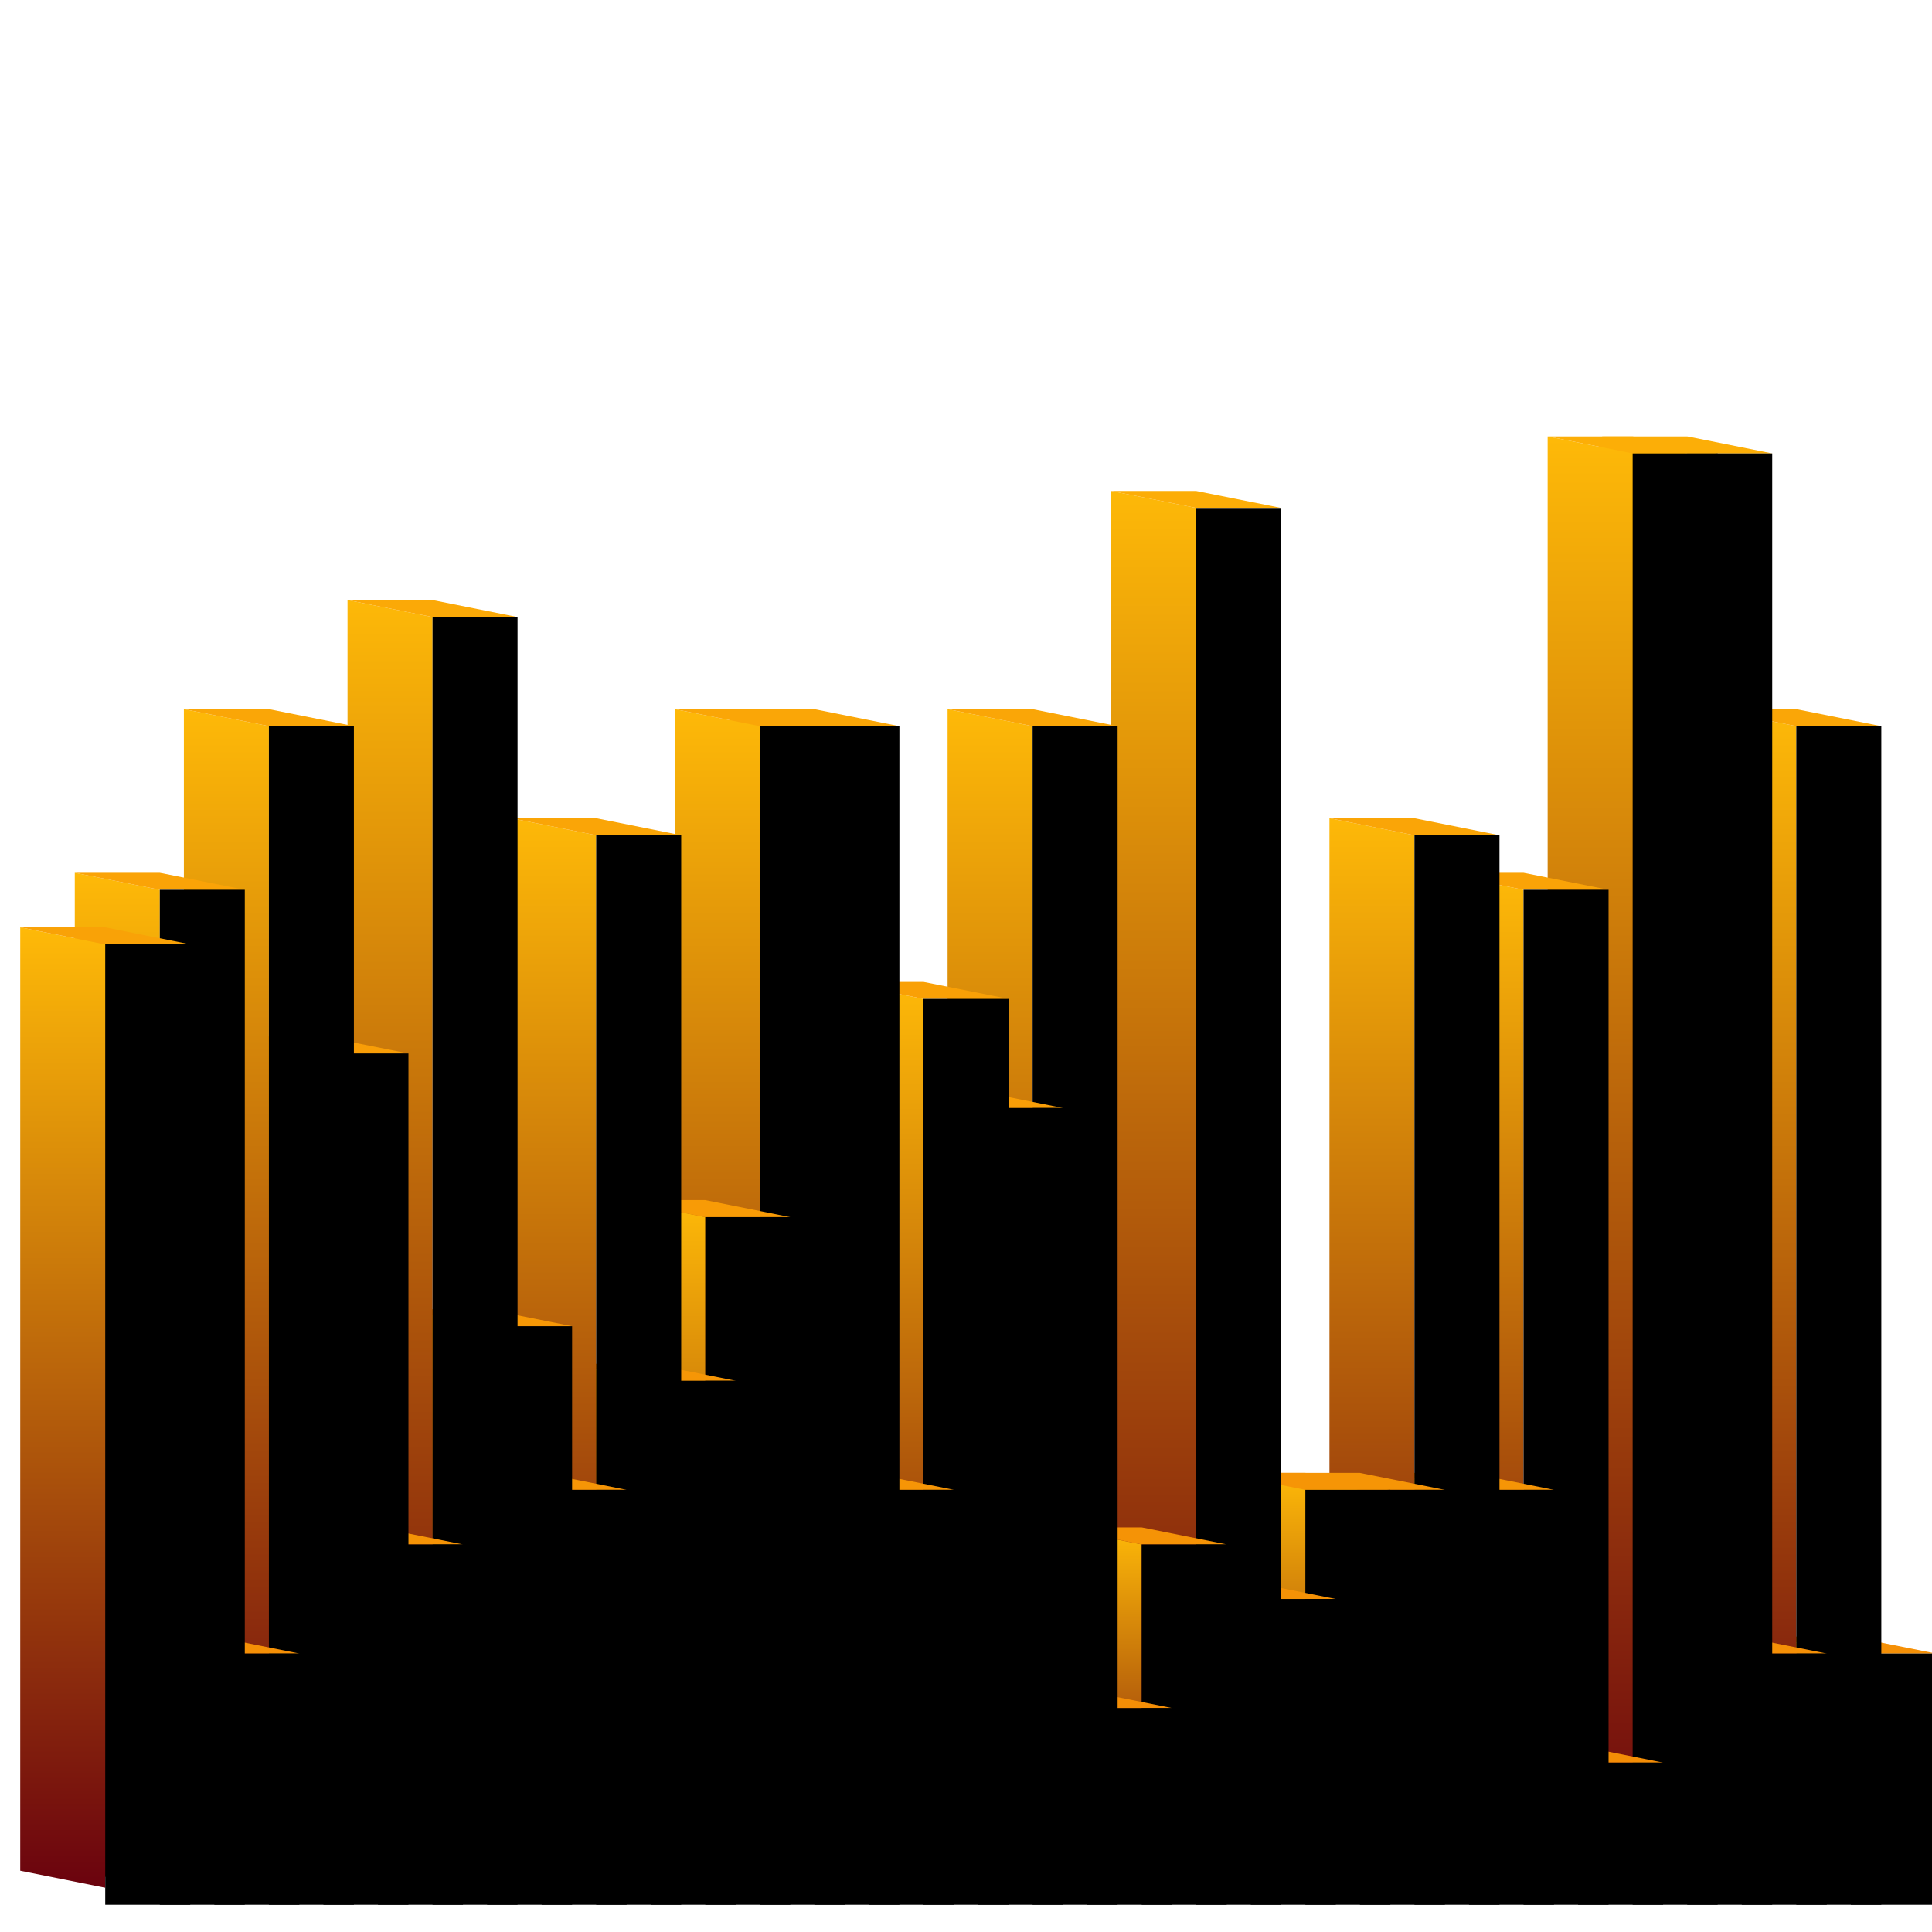 <svg xmlns="http://www.w3.org/2000/svg" viewBox="0 0 1000 1000" style="background-color: rgb(0, 0, 0); width: 1000px; height: 1000px;"><svg viewBox="0 0 1000 1000" class="undefined" style="width: 1000px; height: 1000px;">
        <defs>
            <linearGradient id="backgroundGradient" gradientTransform="rotate(90)">
                <stop offset="0%" stop-color="rgba(254, 185, 8, 1)"/>
                <stop offset="100%" stop-color="rgba(107, 3, 14, 1)"/>

            </linearGradient>
        </defs>
    <polygon points="914,968.282 914,847.059 958,855.859 958,977.082" fill="url('#backgroundGradient')"/><polygon points="958,855.859 914,847.059 958,847.059 1002,855.859" fill="rgba(245, 144, 6, 1)"/><polygon points="958,985.882 958,855.859 1002,855.859 1002,985.882" fill="#000000"/><polygon points="885.765,968.282 885.765,367.059 929.765,375.859 929.765,977.082" fill="url('#backgroundGradient')"/><polygon points="929.765,375.859 885.765,367.059 929.765,367.059 973.765,375.859" fill="rgba(250, 166, 7, 1)"/><polygon points="929.765,985.882 929.765,375.859 973.765,375.859 973.765,985.882" fill="#000000"/><polygon points="857.529,968.282 857.529,847.059 901.529,855.859 901.529,977.082" fill="url('#backgroundGradient')"/><polygon points="901.529,855.859 857.529,847.059 901.529,847.059 945.529,855.859" fill="rgba(245, 144, 6, 1)"/><polygon points="901.529,985.882 901.529,855.859 945.529,855.859 945.529,985.882" fill="#000000"/><polygon points="829.294,968.282 829.294,225.882 873.294,234.682 873.294,977.082" fill="url('#backgroundGradient')"/><polygon points="873.294,234.682 829.294,225.882 873.294,225.882 917.294,234.682" fill="rgba(252, 174, 7, 1)"/><polygon points="873.294,985.882 873.294,234.682 917.294,234.682 917.294,985.882" fill="#000000"/><polygon points="801.059,968.282 801.059,225.882 845.059,234.682 845.059,977.082" fill="url('#backgroundGradient')"/><polygon points="845.059,234.682 801.059,225.882 845.059,225.882 889.059,234.682" fill="rgba(252, 174, 7, 1)"/><polygon points="845.059,985.882 845.059,234.682 889.059,234.682 889.059,985.882" fill="#000000"/><polygon points="772.824,968.282 772.824,903.529 816.824,912.329 816.824,977.082" fill="url('#backgroundGradient')"/><polygon points="816.824,912.329 772.824,903.529 816.824,903.529 860.824,912.329" fill="rgba(244, 141, 6, 1)"/><polygon points="816.824,985.882 816.824,912.329 860.824,912.329 860.824,985.882" fill="#000000"/><polygon points="744.588,968.282 744.588,451.765 788.588,460.565 788.588,977.082" fill="url('#backgroundGradient')"/><polygon points="788.588,460.565 744.588,451.765 788.588,451.765 832.588,460.565" fill="rgba(250, 163, 7, 1)"/><polygon points="788.588,985.882 788.588,460.565 832.588,460.565 832.588,985.882" fill="#000000"/><polygon points="716.353,968.282 716.353,762.353 760.353,771.153 760.353,977.082" fill="url('#backgroundGradient')"/><polygon points="760.353,771.153 716.353,762.353 760.353,762.353 804.353,771.153" fill="rgba(246, 149, 6, 1)"/><polygon points="760.353,985.882 760.353,771.153 804.353,771.153 804.353,985.882" fill="#000000"/><polygon points="688.118,968.282 688.118,423.529 732.118,432.329 732.118,977.082" fill="url('#backgroundGradient')"/><polygon points="732.118,432.329 688.118,423.529 732.118,423.529 776.118,432.329" fill="rgba(250, 165, 7, 1)"/><polygon points="732.118,985.882 732.118,432.329 776.118,432.329 776.118,985.882" fill="#000000"/><polygon points="659.882,968.282 659.882,762.353 703.882,771.153 703.882,977.082" fill="url('#backgroundGradient')"/><polygon points="703.882,771.153 659.882,762.353 703.882,762.353 747.882,771.153" fill="rgba(246, 149, 6, 1)"/><polygon points="703.882,985.882 703.882,771.153 747.882,771.153 747.882,985.882" fill="#000000"/><polygon points="631.647,968.282 631.647,762.353 675.647,771.153 675.647,977.082" fill="url('#backgroundGradient')"/><polygon points="675.647,771.153 631.647,762.353 675.647,762.353 719.647,771.153" fill="rgba(246, 149, 6, 1)"/><polygon points="675.647,985.882 675.647,771.153 719.647,771.153 719.647,985.882" fill="#000000"/><polygon points="603.412,968.282 603.412,818.824 647.412,827.624 647.412,977.082" fill="url('#backgroundGradient')"/><polygon points="647.412,827.624 603.412,818.824 647.412,818.824 691.412,827.624" fill="rgba(245, 146, 6, 1)"/><polygon points="647.412,985.882 647.412,827.624 691.412,827.624 691.412,985.882" fill="#000000"/><polygon points="575.176,968.282 575.176,254.118 619.176,262.918 619.176,977.082" fill="url('#backgroundGradient')"/><polygon points="619.176,262.918 575.176,254.118 619.176,254.118 663.176,262.918" fill="rgba(252, 173, 7, 1)"/><polygon points="619.176,985.882 619.176,262.918 663.176,262.918 663.176,985.882" fill="#000000"/><polygon points="546.941,968.282 546.941,790.588 590.941,799.388 590.941,977.082" fill="url('#backgroundGradient')"/><polygon points="590.941,799.388 546.941,790.588 590.941,790.588 634.941,799.388" fill="rgba(245, 147, 6, 1)"/><polygon points="590.941,985.882 590.941,799.388 634.941,799.388 634.941,985.882" fill="#000000"/><polygon points="518.706,968.282 518.706,875.294 562.706,884.094 562.706,977.082" fill="url('#backgroundGradient')"/><polygon points="562.706,884.094 518.706,875.294 562.706,875.294 606.706,884.094" fill="rgba(244, 142, 6, 1)"/><polygon points="562.706,985.882 562.706,884.094 606.706,884.094 606.706,985.882" fill="#000000"/><polygon points="490.471,968.282 490.471,367.059 534.471,375.859 534.471,977.082" fill="url('#backgroundGradient')"/><polygon points="534.471,375.859 490.471,367.059 534.471,367.059 578.471,375.859" fill="rgba(250, 166, 7, 1)"/><polygon points="534.471,985.882 534.471,375.859 578.471,375.859 578.471,985.882" fill="#000000"/><polygon points="462.235,968.282 462.235,564.706 506.235,573.506 506.235,977.082" fill="url('#backgroundGradient')"/><polygon points="506.235,573.506 462.235,564.706 506.235,564.706 550.235,573.506" fill="rgba(249, 158, 7, 1)"/><polygon points="506.235,985.882 506.235,573.506 550.235,573.506 550.235,985.882" fill="#000000"/><polygon points="434,968.282 434,508.235 478,517.035 478,977.082" fill="url('#backgroundGradient')"/><polygon points="478,517.035 434,508.235 478,508.235 522,517.035" fill="rgba(249, 160, 6, 1)"/><polygon points="478,985.882 478,517.035 522,517.035 522,985.882" fill="#000000"/><polygon points="405.765,968.282 405.765,762.353 449.765,771.153 449.765,977.082" fill="url('#backgroundGradient')"/><polygon points="449.765,771.153 405.765,762.353 449.765,762.353 493.765,771.153" fill="rgba(246, 149, 6, 1)"/><polygon points="449.765,985.882 449.765,771.153 493.765,771.153 493.765,985.882" fill="#000000"/><polygon points="377.529,968.282 377.529,367.059 421.529,375.859 421.529,977.082" fill="url('#backgroundGradient')"/><polygon points="421.529,375.859 377.529,367.059 421.529,367.059 465.529,375.859" fill="rgba(250, 166, 7, 1)"/><polygon points="421.529,985.882 421.529,375.859 465.529,375.859 465.529,985.882" fill="#000000"/><polygon points="349.294,968.282 349.294,367.059 393.294,375.859 393.294,977.082" fill="url('#backgroundGradient')"/><polygon points="393.294,375.859 349.294,367.059 393.294,367.059 437.294,375.859" fill="rgba(250, 166, 7, 1)"/><polygon points="393.294,985.882 393.294,375.859 437.294,375.859 437.294,985.882" fill="#000000"/><polygon points="321.059,968.282 321.059,621.176 365.059,629.976 365.059,977.082" fill="url('#backgroundGradient')"/><polygon points="365.059,629.976 321.059,621.176 365.059,621.176 409.059,629.976" fill="rgba(248, 155, 6, 1)"/><polygon points="365.059,985.882 365.059,629.976 409.059,629.976 409.059,985.882" fill="#000000"/><polygon points="292.824,968.282 292.824,705.882 336.824,714.682 336.824,977.082" fill="url('#backgroundGradient')"/><polygon points="336.824,714.682 292.824,705.882 336.824,705.882 380.824,714.682" fill="rgba(246, 150, 6, 1)"/><polygon points="336.824,985.882 336.824,714.682 380.824,714.682 380.824,985.882" fill="#000000"/><polygon points="264.588,968.282 264.588,423.529 308.588,432.329 308.588,977.082" fill="url('#backgroundGradient')"/><polygon points="308.588,432.329 264.588,423.529 308.588,423.529 352.588,432.329" fill="rgba(250, 165, 7, 1)"/><polygon points="308.588,985.882 308.588,432.329 352.588,432.329 352.588,985.882" fill="#000000"/><polygon points="236.353,968.282 236.353,762.353 280.353,771.153 280.353,977.082" fill="url('#backgroundGradient')"/><polygon points="280.353,771.153 236.353,762.353 280.353,762.353 324.353,771.153" fill="rgba(246, 149, 6, 1)"/><polygon points="280.353,985.882 280.353,771.153 324.353,771.153 324.353,985.882" fill="#000000"/><polygon points="208.118,968.282 208.118,677.647 252.118,686.447 252.118,977.082" fill="url('#backgroundGradient')"/><polygon points="252.118,686.447 208.118,677.647 252.118,677.647 296.118,686.447" fill="rgba(247, 152, 6, 1)"/><polygon points="252.118,985.882 252.118,686.447 296.118,686.447 296.118,985.882" fill="#000000"/><polygon points="179.882,968.282 179.882,310.588 223.882,319.388 223.882,977.082" fill="url('#backgroundGradient')"/><polygon points="223.882,319.388 179.882,310.588 223.882,310.588 267.882,319.388" fill="rgba(251, 169, 7, 1)"/><polygon points="223.882,985.882 223.882,319.388 267.882,319.388 267.882,985.882" fill="#000000"/><polygon points="151.647,968.282 151.647,790.588 195.647,799.388 195.647,977.082" fill="url('#backgroundGradient')"/><polygon points="195.647,799.388 151.647,790.588 195.647,790.588 239.647,799.388" fill="rgba(245, 147, 6, 1)"/><polygon points="195.647,985.882 195.647,799.388 239.647,799.388 239.647,985.882" fill="#000000"/><polygon points="123.412,968.282 123.412,536.471 167.412,545.271 167.412,977.082" fill="url('#backgroundGradient')"/><polygon points="167.412,545.271 123.412,536.471 167.412,536.471 211.412,545.271" fill="rgba(249, 158, 7, 1)"/><polygon points="167.412,985.882 167.412,545.271 211.412,545.271 211.412,985.882" fill="#000000"/><polygon points="95.176,968.282 95.176,367.059 139.176,375.859 139.176,977.082" fill="url('#backgroundGradient')"/><polygon points="139.176,375.859 95.176,367.059 139.176,367.059 183.176,375.859" fill="rgba(250, 166, 7, 1)"/><polygon points="139.176,985.882 139.176,375.859 183.176,375.859 183.176,985.882" fill="#000000"/><polygon points="66.941,968.282 66.941,847.059 110.941,855.859 110.941,977.082" fill="url('#backgroundGradient')"/><polygon points="110.941,855.859 66.941,847.059 110.941,847.059 154.941,855.859" fill="rgba(245, 144, 6, 1)"/><polygon points="110.941,985.882 110.941,855.859 154.941,855.859 154.941,985.882" fill="#000000"/><polygon points="38.706,968.282 38.706,451.765 82.706,460.565 82.706,977.082" fill="url('#backgroundGradient')"/><polygon points="82.706,460.565 38.706,451.765 82.706,451.765 126.706,460.565" fill="rgba(250, 163, 7, 1)"/><polygon points="82.706,985.882 82.706,460.565 126.706,460.565 126.706,985.882" fill="#000000"/><polygon points="10.471,968.282 10.471,480 54.471,488.8 54.471,977.082" fill="url('#backgroundGradient')"/><polygon points="54.471,488.8 10.471,480 54.471,480 98.471,488.8" fill="rgba(249, 162, 7, 1)"/><polygon points="54.471,985.882 54.471,488.8 98.471,488.8 98.471,985.882" fill="#000000"/></svg></svg>